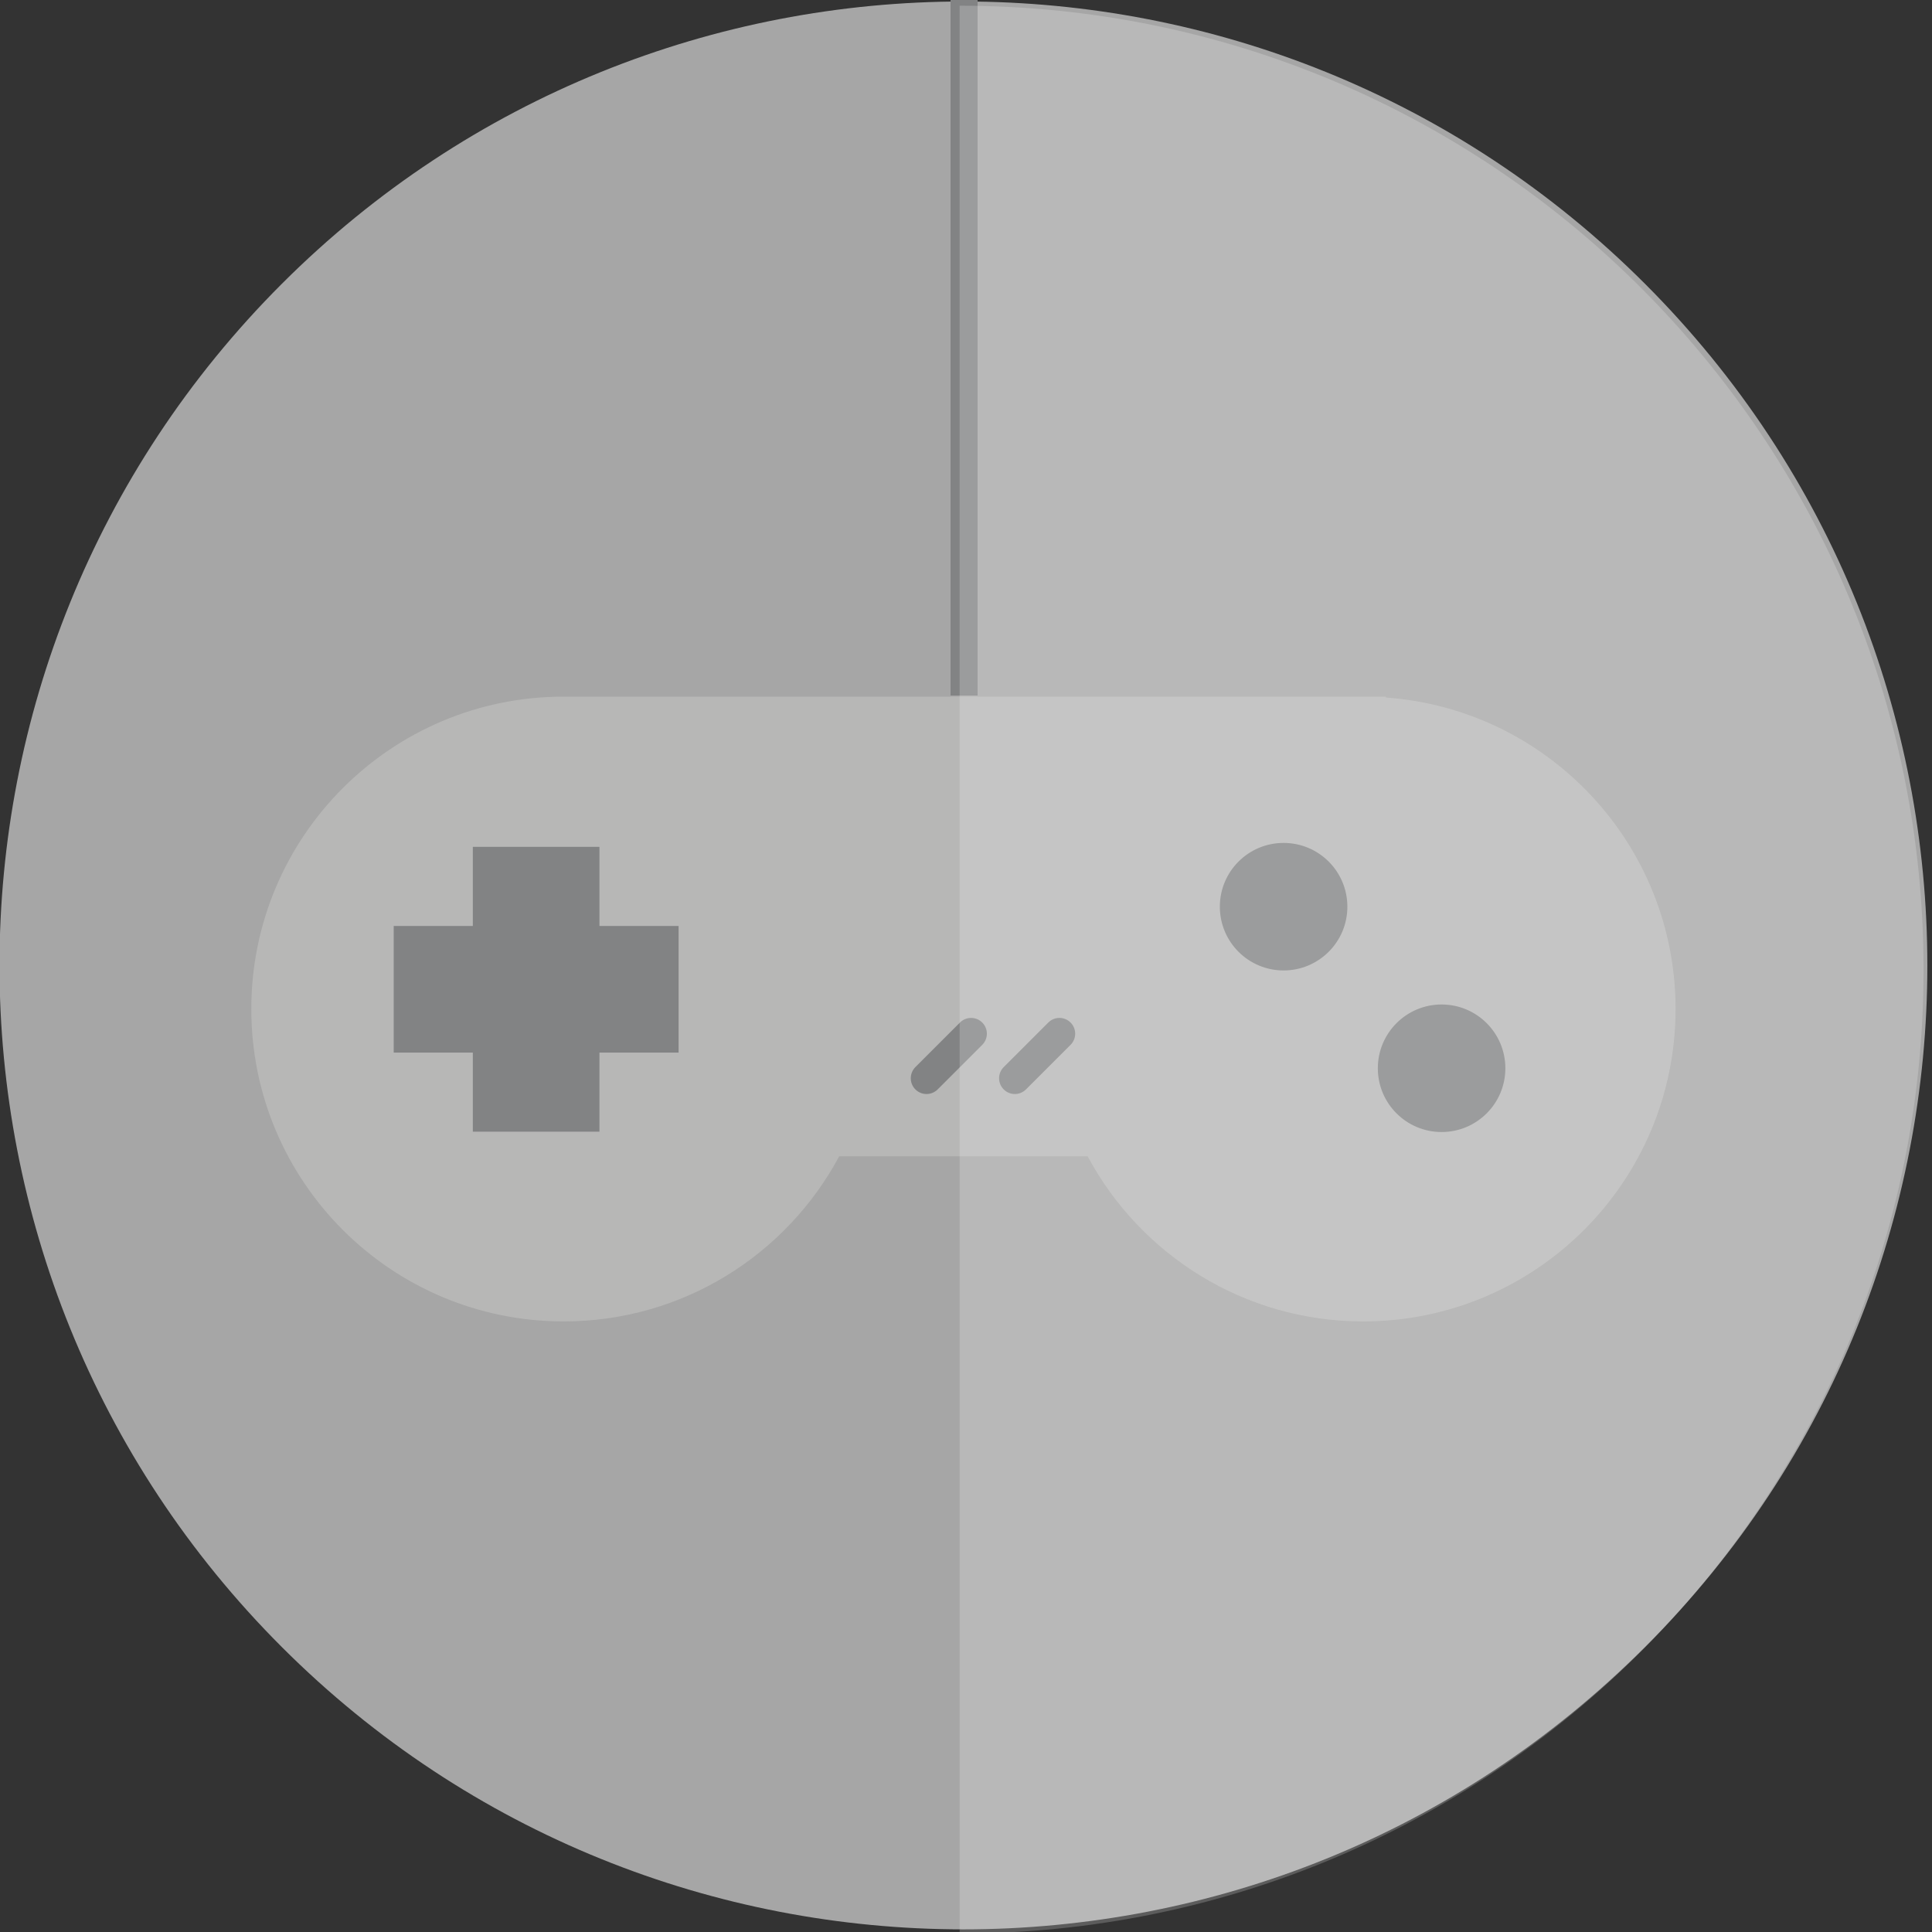 <?xml version="1.0" encoding="utf-8"?>
<!-- Generator: Adobe Illustrator 16.0.0, SVG Export Plug-In . SVG Version: 6.00 Build 0)  -->
<!DOCTYPE svg PUBLIC "-//W3C//DTD SVG 1.1//EN" "http://www.w3.org/Graphics/SVG/1.1/DTD/svg11.dtd">
<svg version="1.1" id="Calque_1" xmlns="http://www.w3.org/2000/svg" xmlns:xlink="http://www.w3.org/1999/xlink" x="0px" y="0px"
	 width="500px" height="500px" viewBox="0 0 500 500" enable-background="new 0 0 500 500" xml:space="preserve">
<rect x="0" y="0" width="500" height="500" fill="#333333" stroke="none"/>
<path fill="#A6A6A6" d="M425.734,426.249c-97.424,97.427-255.378,97.422-352.798,0.003c-97.419-97.422-97.424-255.375,0-352.798
	c97.419-97.422,255.374-97.422,352.798,0.002C523.149,170.875,523.154,328.83,425.734,426.249z"/>
<path fill="#B7B7B6" d="M358.681,180.523v-0.235H145.878c-44.647,0-80.841,36.193-80.841,80.843
	c0,44.65,36.194,80.849,80.841,80.849c30.874,0,57.689-17.308,71.312-42.745h64.286c13.623,25.438,40.443,42.745,71.308,42.745
	c44.652,0,80.851-36.198,80.851-80.849C433.635,218.466,400.574,183.542,358.681,180.523z"/>
<polygon fill="#828384" points="175.617,239.64 155.137,239.64 155.137,219.164 122.369,219.164 122.369,239.64 101.894,239.64 
	101.894,272.409 122.369,272.409 122.369,292.878 155.137,292.878 155.137,272.409 175.617,272.409 "/>
<path fill="#828384" stroke="#828384" stroke-width="2.342" stroke-miterlimit="10" d="M347.528,234.649
	c0,8.47-6.862,15.332-15.334,15.332s-15.329-6.862-15.329-15.332s6.857-15.332,15.329-15.332S347.528,226.179,347.528,234.649z"/>
<path fill="#828384" stroke="#828384" stroke-width="2.342" stroke-miterlimit="10" d="M388.416,276.465
	c0,8.47-6.862,15.332-15.334,15.332c-8.463,0-15.33-6.862-15.33-15.332s6.867-15.334,15.33-15.334
	C381.554,261.131,388.416,267.995,388.416,276.465z"/>
<path fill="#828384" d="M277.062,264.633c1.592,1.592,1.592,4.177,0,5.771l-11.537,11.532c-1.593,1.595-4.177,1.595-5.769,0l0,0
	c-1.592-1.592-1.592-4.174,0-5.768l11.537-11.535C272.886,263.039,275.47,263.039,277.062,264.633L277.062,264.633z"/>
<path fill="#828384" d="M254.203,264.633c1.597,1.592,1.597,4.177,0,5.771l-11.533,11.532c-1.596,1.595-4.176,1.595-5.773,0l0,0
	c-1.587-1.592-1.587-4.174,0-5.768l11.537-11.535C250.026,263.039,252.615,263.039,254.203,264.633L254.203,264.633z"/>
<rect x="246" fill="#828384" width="7" height="180"/>
<path opacity="0.2" fill="#FFFFFF" d="M248.352,1.478c137.772,0,249.461,111.69,249.461,249.461
	c0,137.781-111.689,249.466-249.461,249.466"/>
</svg>

